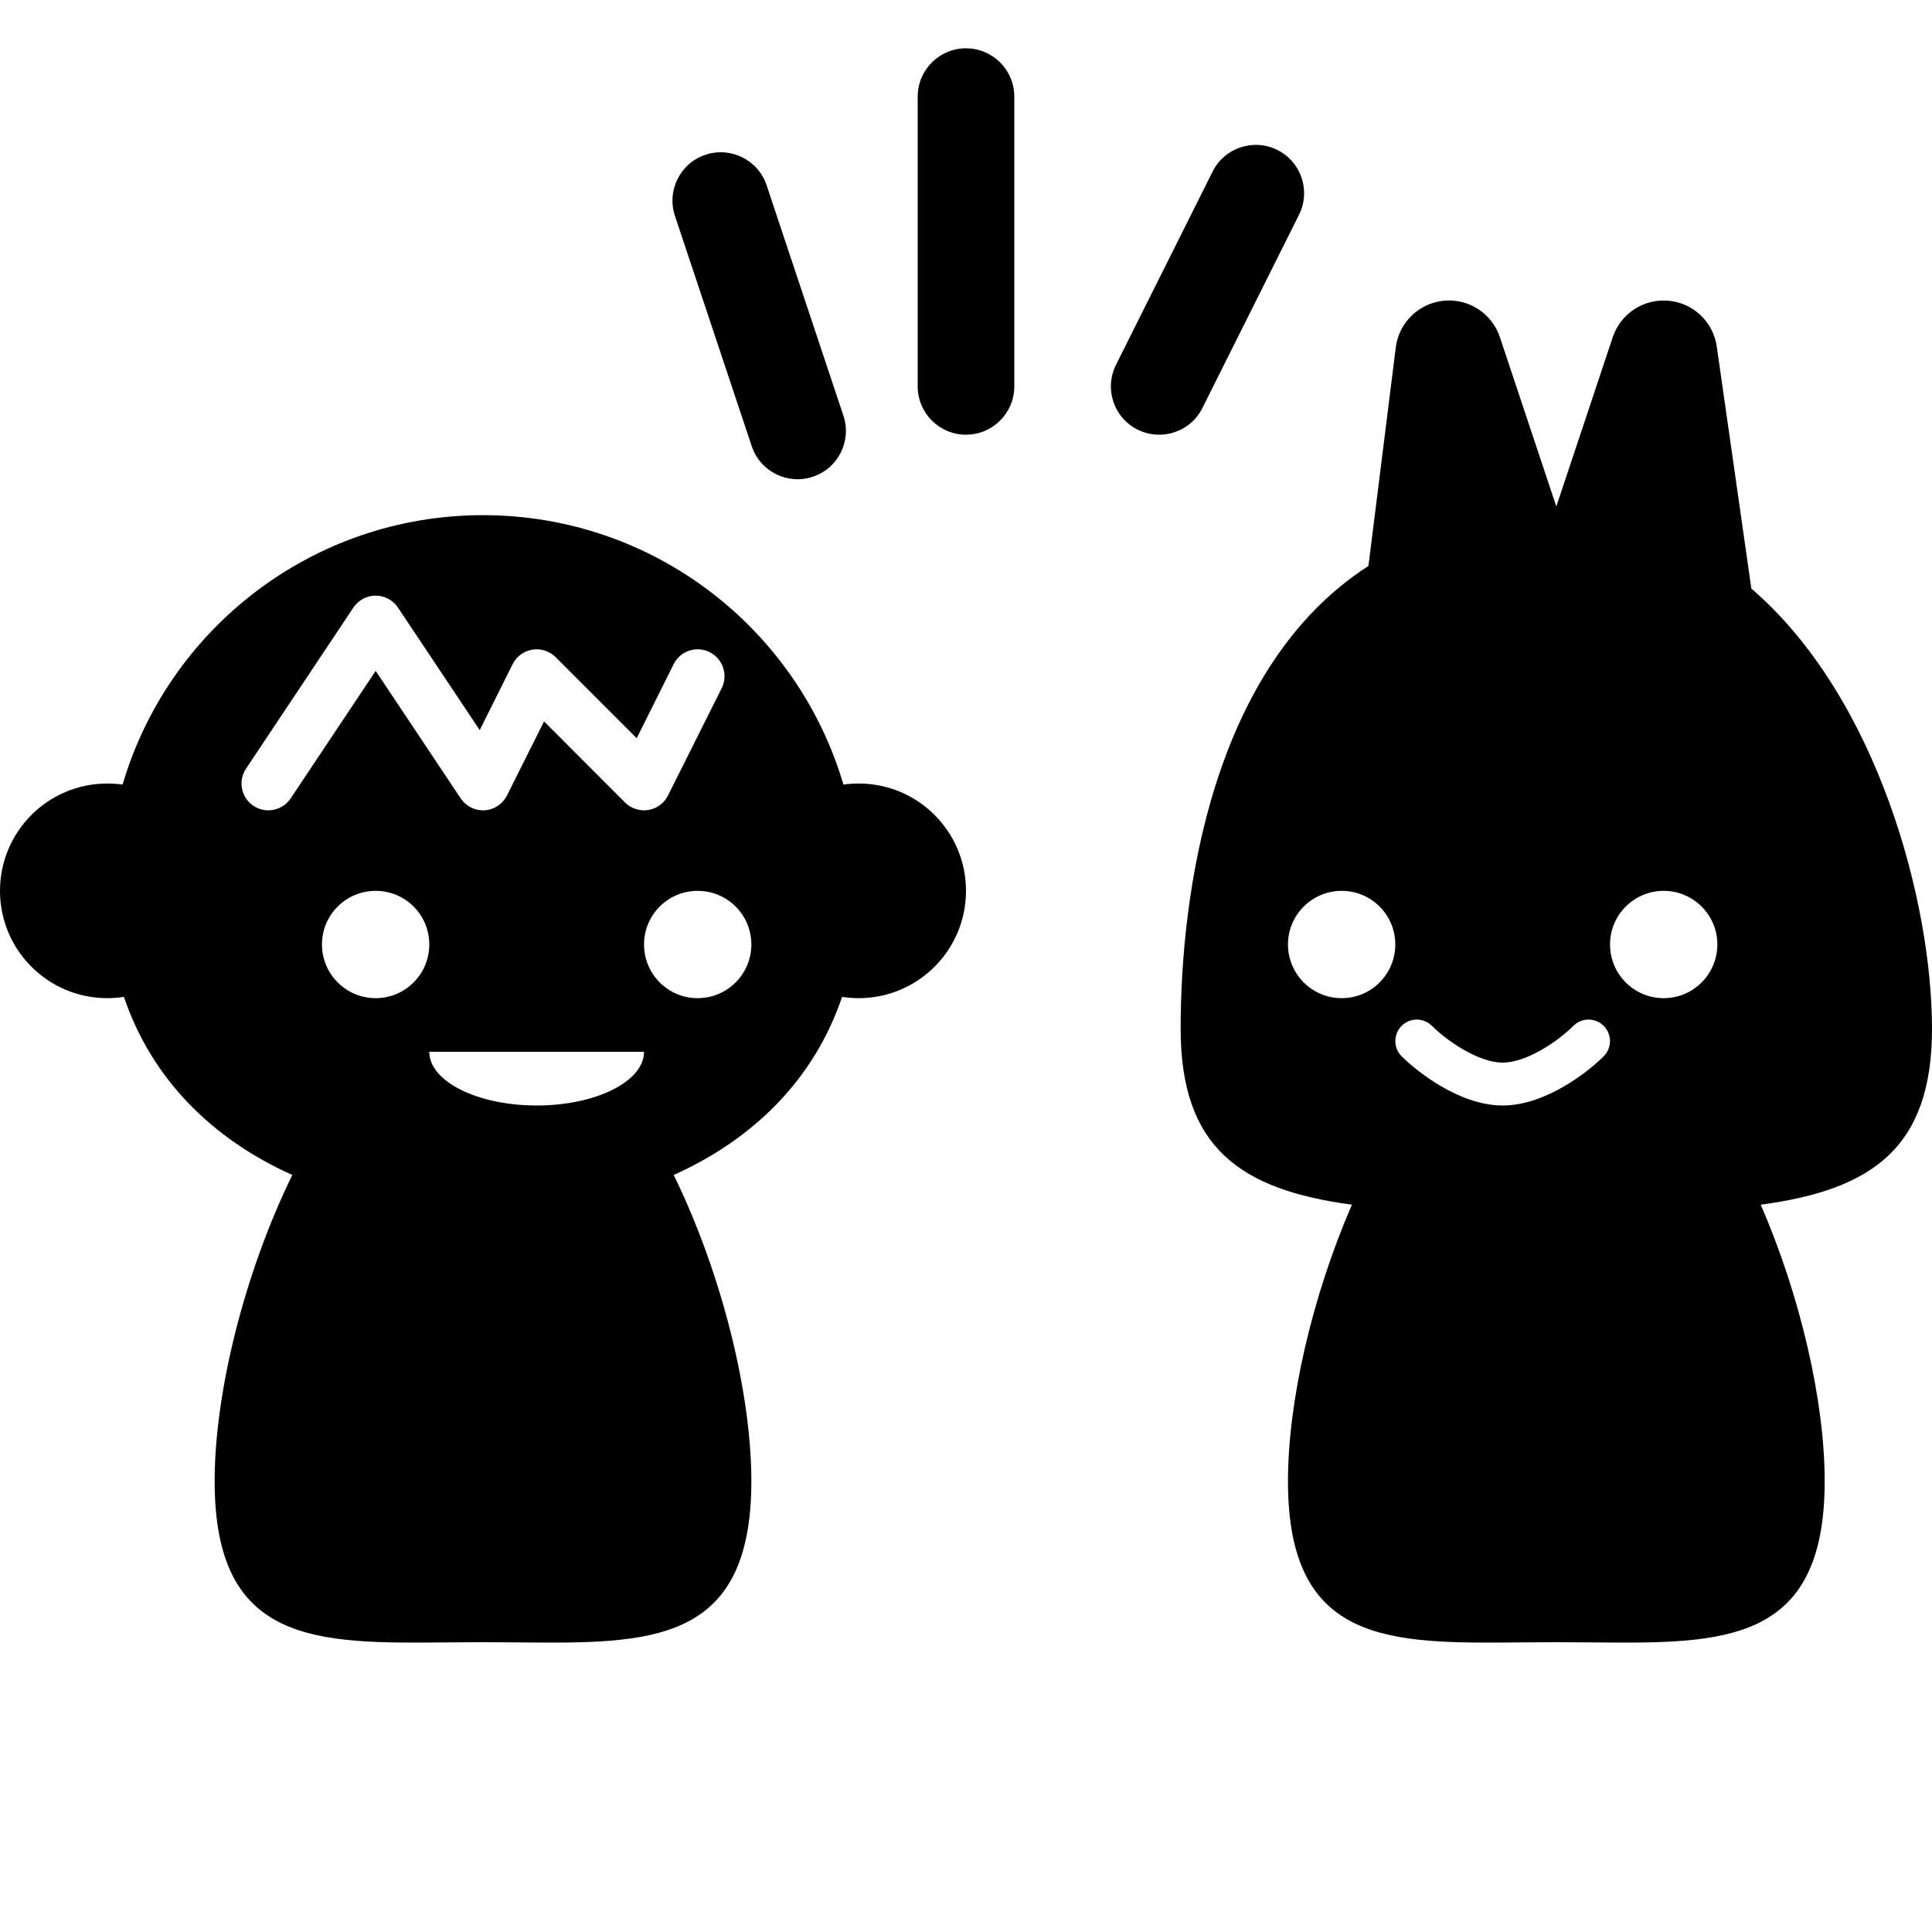 <svg width="20" height="20" viewBox="0 0 20 20" fill="none" xmlns="http://www.w3.org/2000/svg">
<path fill-rule="evenodd" clip-rule="evenodd" d="M8.415 4.935C8.153 5.023 7.869 4.881 7.782 4.619L6.987 2.235C6.9 1.973 7.041 1.689 7.303 1.602C7.565 1.515 7.849 1.656 7.936 1.918L8.731 4.303C8.818 4.565 8.677 4.848 8.415 4.935Z" fill="currentColor"/>
<path fill-rule="evenodd" clip-rule="evenodd" d="M11.776 4.447C11.529 4.324 11.429 4.023 11.553 3.776L12.553 1.776C12.676 1.529 12.977 1.429 13.224 1.553C13.471 1.676 13.571 1.977 13.447 2.224L12.447 4.224C12.324 4.471 12.023 4.571 11.776 4.447Z" fill="currentColor"/>
<path fill-rule="evenodd" clip-rule="evenodd" d="M10 4.5C9.724 4.5 9.5 4.276 9.5 4V1C9.5 0.724 9.724 0.5 10 0.5C10.276 0.5 10.5 0.724 10.5 1V4C10.5 4.276 10.276 4.5 10 4.5Z" fill="currentColor"/>
<path fill-rule="evenodd" clip-rule="evenodd" d="M6.974 12.163C7.799 11.794 8.429 11.172 8.717 10.32C8.773 10.328 8.83 10.333 8.889 10.333C9.503 10.333 10 9.835 10 9.222C10 8.608 9.503 8.111 8.889 8.111C8.835 8.111 8.783 8.114 8.731 8.122C8.257 6.51 6.766 5.333 5 5.333C3.234 5.333 1.743 6.51 1.269 8.122C1.217 8.114 1.165 8.111 1.111 8.111C0.497 8.111 0 8.608 0 9.222C0 9.835 0.497 10.333 1.111 10.333C1.17 10.333 1.227 10.328 1.283 10.32C1.571 11.172 2.201 11.794 3.026 12.163C2.529 13.179 2.222 14.419 2.222 15.333C2.222 17.024 3.272 17.015 4.633 17.002H4.633H4.633H4.633C4.753 17.001 4.876 17 5 17C5.124 17 5.247 17.001 5.367 17.002H5.367H5.367H5.367C6.728 17.015 7.778 17.024 7.778 15.333C7.778 14.419 7.471 13.179 6.974 12.163ZM3.889 6.166C3.982 6.166 4.069 6.213 4.12 6.29L4.966 7.558L5.307 6.875C5.347 6.795 5.423 6.74 5.511 6.725C5.599 6.711 5.689 6.74 5.752 6.803L6.591 7.642L6.974 6.875C7.042 6.738 7.209 6.682 7.346 6.751C7.484 6.82 7.539 6.987 7.471 7.124L6.915 8.235C6.875 8.315 6.799 8.371 6.711 8.385C6.623 8.399 6.533 8.37 6.47 8.307L5.632 7.468L5.248 8.235C5.204 8.323 5.116 8.382 5.017 8.388C4.918 8.394 4.824 8.347 4.769 8.265L3.889 6.945L3.009 8.265C2.924 8.392 2.751 8.427 2.624 8.342C2.496 8.257 2.462 8.084 2.547 7.957L3.658 6.29C3.709 6.213 3.796 6.166 3.889 6.166ZM4.444 9.777C4.444 10.084 4.196 10.333 3.889 10.333C3.582 10.333 3.333 10.084 3.333 9.777C3.333 9.47 3.582 9.222 3.889 9.222C4.196 9.222 4.444 9.47 4.444 9.777ZM7.778 9.777C7.778 10.084 7.529 10.333 7.222 10.333C6.915 10.333 6.667 10.084 6.667 9.777C6.667 9.47 6.915 9.222 7.222 9.222C7.529 9.222 7.778 9.47 7.778 9.777ZM5.556 11.444C4.942 11.444 4.444 11.195 4.444 10.888H6.667C6.667 11.195 6.169 11.444 5.556 11.444Z" fill="currentColor"/>
<path fill-rule="evenodd" clip-rule="evenodd" d="M17.772 3.588C17.736 3.333 17.529 3.136 17.272 3.113C17.015 3.09 16.777 3.246 16.695 3.491L16.111 5.243L15.527 3.491C15.445 3.244 15.204 3.088 14.945 3.113C14.687 3.139 14.481 3.34 14.449 3.597L14.166 5.859C12.544 6.902 12.222 9.25 12.222 10.65C12.222 11.88 12.839 12.316 13.995 12.471C13.582 13.422 13.333 14.509 13.333 15.333C13.333 17.024 14.383 17.015 15.744 17.002H15.744H15.744C15.864 17.001 15.987 17 16.111 17C16.236 17 16.358 17.001 16.478 17.002H16.478H16.478C17.839 17.015 18.889 17.024 18.889 15.333C18.889 14.509 18.64 13.422 18.227 12.471C19.383 12.316 20 11.88 20 10.65C20 9.346 19.442 7.222 18.13 6.093L17.772 3.588ZM17.222 10.333C17.529 10.333 17.778 10.084 17.778 9.777C17.778 9.471 17.529 9.222 17.222 9.222C16.915 9.222 16.667 9.471 16.667 9.777C16.667 10.084 16.915 10.333 17.222 10.333ZM13.889 10.333C14.196 10.333 14.444 10.084 14.444 9.777C14.444 9.471 14.196 9.222 13.889 9.222C13.582 9.222 13.333 9.471 13.333 9.777C13.333 10.084 13.582 10.333 13.889 10.333ZM14.509 10.62C14.596 10.533 14.737 10.533 14.824 10.62C14.885 10.682 15.004 10.781 15.145 10.863C15.29 10.947 15.434 11 15.556 11C15.677 11 15.822 10.947 15.966 10.863C16.108 10.781 16.226 10.682 16.287 10.62C16.374 10.533 16.515 10.533 16.602 10.62C16.688 10.707 16.688 10.848 16.602 10.934C16.515 11.021 16.367 11.144 16.189 11.247C16.015 11.348 15.79 11.444 15.556 11.444C15.321 11.444 15.096 11.348 14.922 11.247C14.745 11.144 14.596 11.021 14.509 10.934C14.423 10.848 14.423 10.707 14.509 10.62Z" fill="currentColor"/>
</svg>
